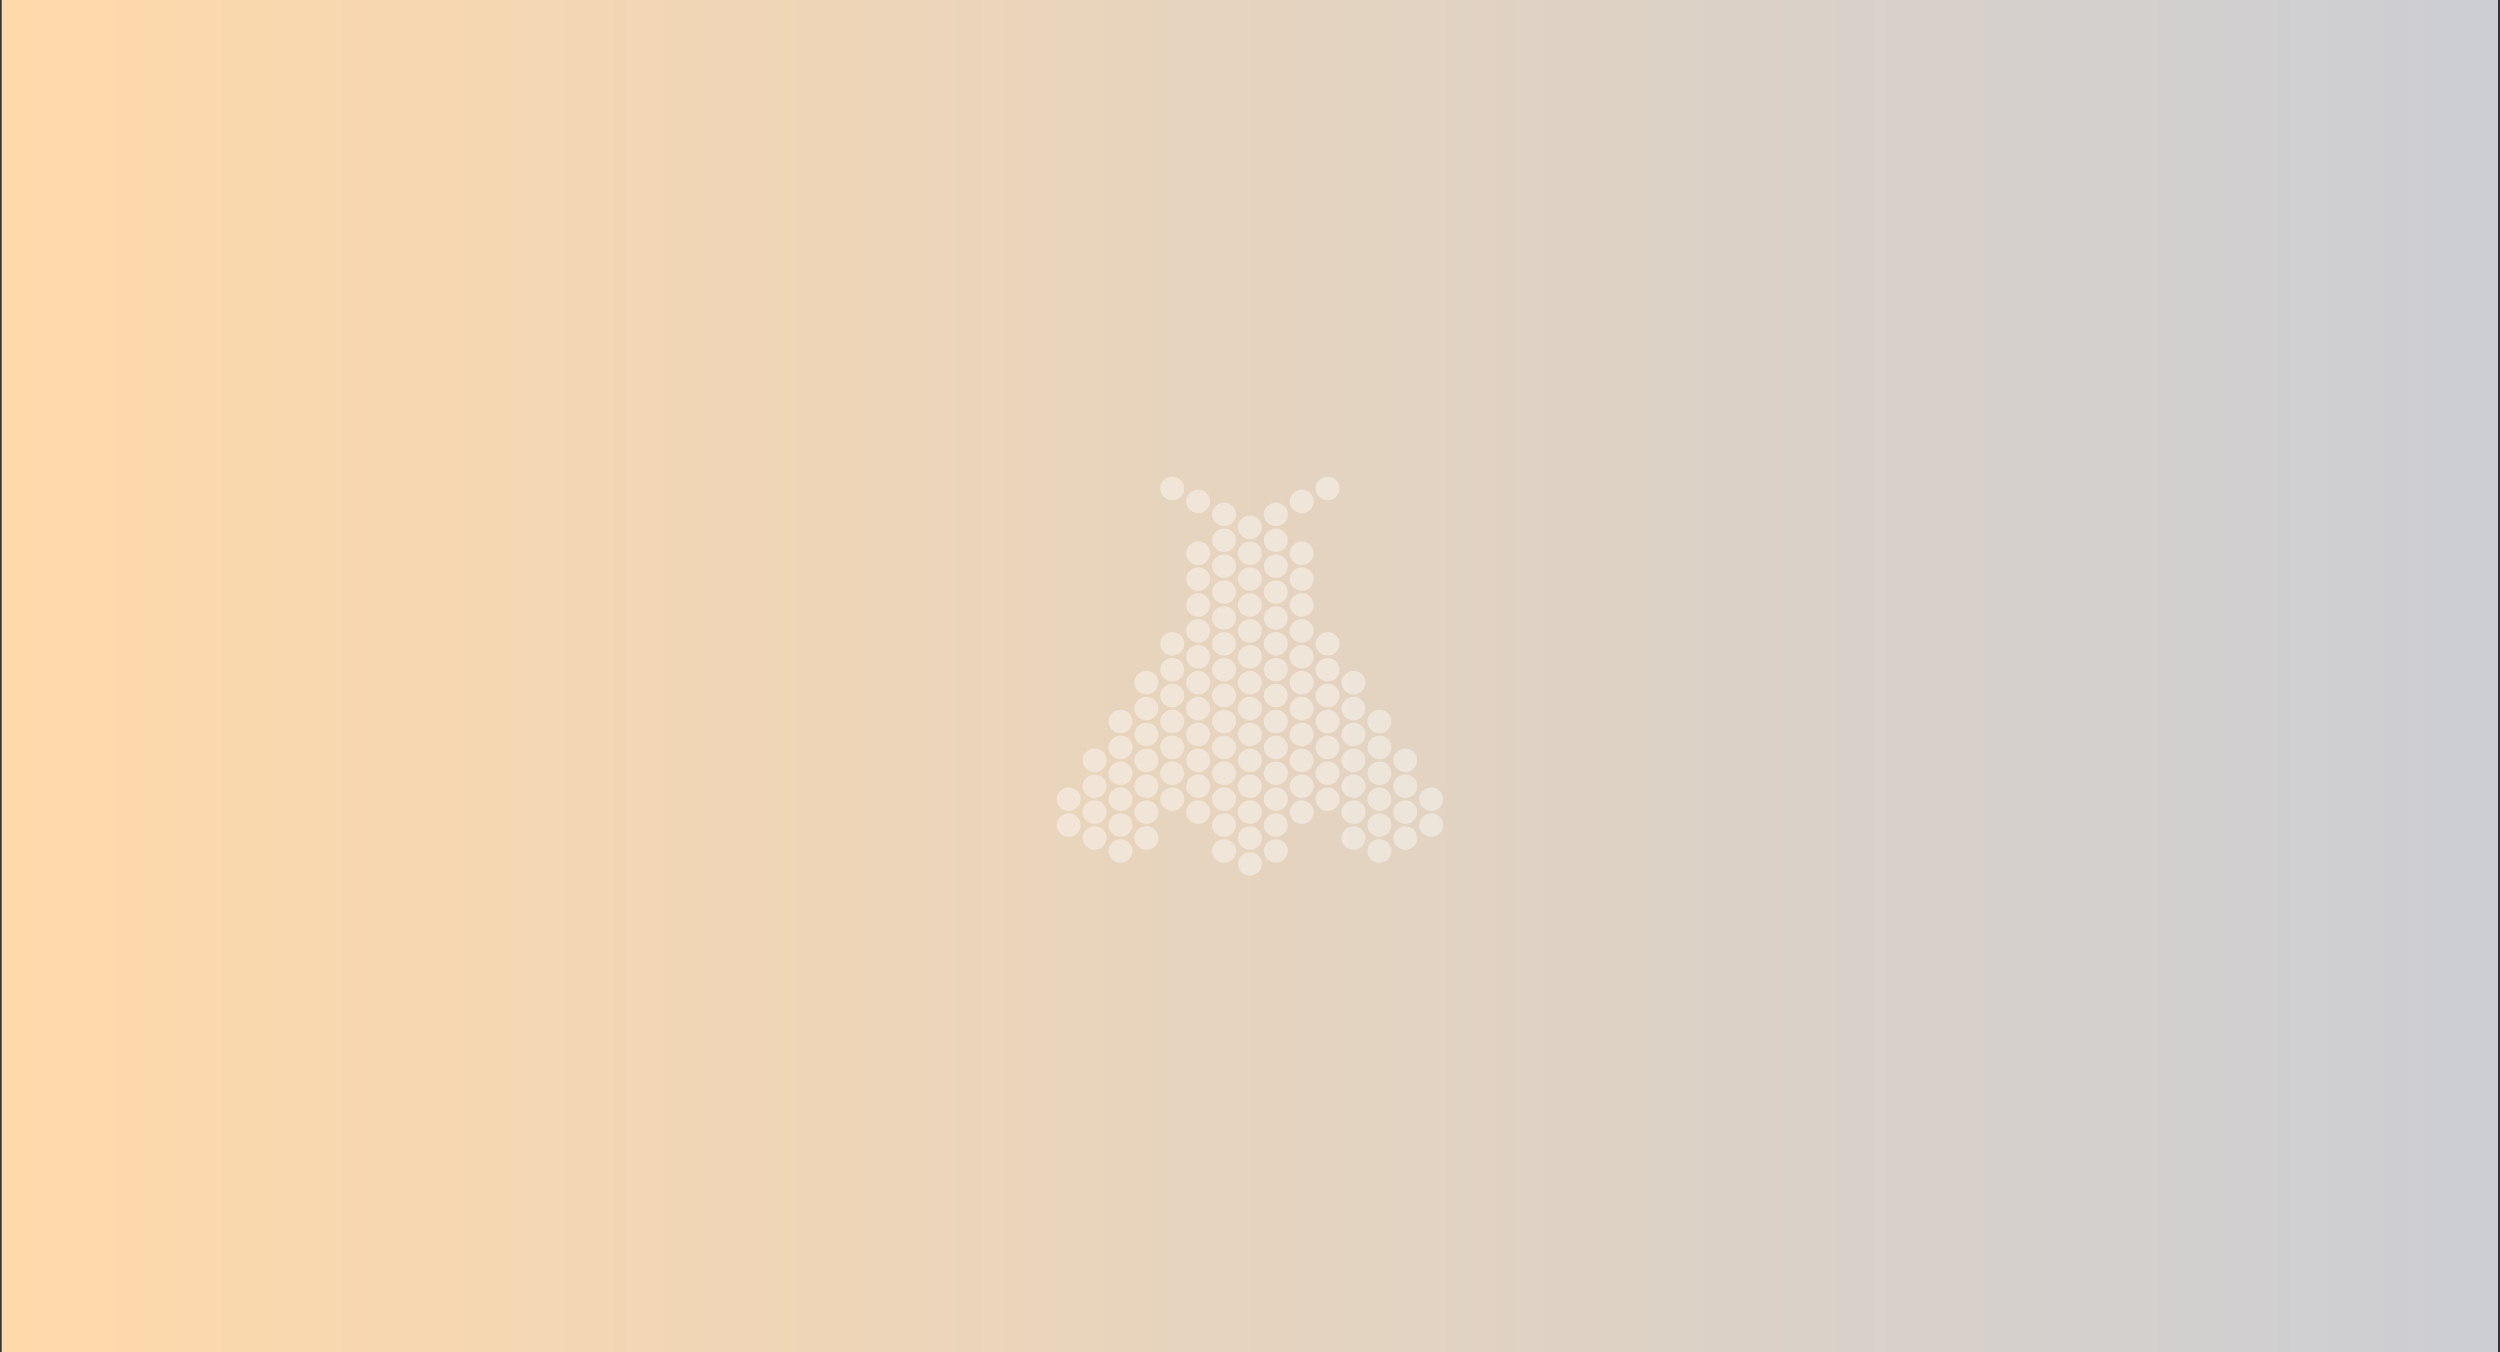 <svg width="647" height="350" viewBox="0 0 647 350" fill="none" xmlns="http://www.w3.org/2000/svg">
<rect x="0" y="0" width="647" height="350" fill="#333333" stroke="none"/>
<g clip-path="url(#clip0_1779_62302)">
<rect width="646" height="350" transform="translate(0.477)" fill="white"/>
<rect width="646" height="350" transform="translate(0.477)" fill="url(#paint0_linear_1779_62302)"/>
<path d="M278.782 215.67C278.184 216.268 277.463 216.566 276.616 216.566C275.769 216.566 275.033 216.268 274.406 215.67C273.778 215.073 273.465 214.35 273.465 213.505C273.465 212.66 273.778 211.979 274.406 211.382C275.033 210.784 275.769 210.486 276.616 210.486C277.463 210.486 278.184 210.784 278.782 211.382C279.379 211.979 279.678 212.688 279.678 213.505C279.678 214.322 279.379 215.073 278.782 215.67Z" fill="white" fill-opacity="0.4"/>
<path d="M278.782 208.97C278.184 209.568 277.463 209.867 276.616 209.867C275.769 209.867 275.033 209.568 274.406 208.97C273.778 208.373 273.465 207.65 273.465 206.805C273.465 205.96 273.778 205.279 274.406 204.682C275.033 204.085 275.769 203.786 276.616 203.786C277.463 203.786 278.184 204.085 278.782 204.682C279.379 205.279 279.678 205.988 279.678 206.805C279.678 207.622 279.379 208.373 278.782 208.97Z" fill="white" fill-opacity="0.4"/>
<path d="M285.481 219.021C284.884 219.619 284.162 219.918 283.315 219.918C282.468 219.918 281.732 219.619 281.105 219.021C280.478 218.424 280.164 217.701 280.164 216.856C280.164 216.011 280.478 215.33 281.105 214.733C281.732 214.136 282.468 213.837 283.315 213.837C284.162 213.837 284.884 214.136 285.481 214.733C286.078 215.33 286.377 216.039 286.377 216.856C286.377 217.673 286.078 218.424 285.481 219.021Z" fill="white" fill-opacity="0.4"/>
<path d="M285.481 212.321C284.884 212.918 284.162 213.217 283.315 213.217C282.468 213.217 281.732 212.918 281.105 212.321C280.478 211.723 280.164 211 280.164 210.155C280.164 209.31 280.478 208.63 281.105 208.032C281.732 207.435 282.468 207.136 283.315 207.136C284.162 207.136 284.884 207.435 285.481 208.032C286.078 208.63 286.377 209.338 286.377 210.155C286.377 210.972 286.078 211.723 285.481 212.321Z" fill="white" fill-opacity="0.4"/>
<path d="M285.481 205.619C284.884 206.217 284.162 206.515 283.315 206.515C282.468 206.515 281.732 206.217 281.105 205.619C280.478 205.022 280.164 204.299 280.164 203.454C280.164 202.609 280.478 201.928 281.105 201.331C281.732 200.733 282.468 200.435 283.315 200.435C284.162 200.435 284.884 200.733 285.481 201.331C286.078 201.928 286.377 202.637 286.377 203.454C286.377 204.271 286.078 205.022 285.481 205.619Z" fill="white" fill-opacity="0.4"/>
<path d="M285.481 198.919C284.884 199.517 284.162 199.816 283.315 199.816C282.468 199.816 281.732 199.517 281.105 198.919C280.478 198.322 280.164 197.599 280.164 196.754C280.164 195.909 280.478 195.228 281.105 194.631C281.732 194.034 282.468 193.735 283.315 193.735C284.162 193.735 284.884 194.034 285.481 194.631C286.078 195.228 286.377 195.937 286.377 196.754C286.377 197.571 286.078 198.322 285.481 198.919Z" fill="white" fill-opacity="0.4"/>
<path d="M292.182 222.372C291.585 222.969 290.864 223.268 290.017 223.268C289.17 223.268 288.434 222.969 287.807 222.372C287.179 221.774 286.866 221.051 286.866 220.206C286.866 219.361 287.179 218.681 287.807 218.083C288.434 217.486 289.17 217.187 290.017 217.187C290.864 217.187 291.585 217.486 292.182 218.083C292.78 218.681 293.079 219.389 293.079 220.206C293.079 221.023 292.78 221.774 292.182 222.372Z" fill="white" fill-opacity="0.4"/>
<path d="M292.182 215.67C291.585 216.268 290.864 216.566 290.017 216.566C289.17 216.566 288.434 216.268 287.807 215.67C287.179 215.073 286.866 214.35 286.866 213.505C286.866 212.66 287.179 211.979 287.807 211.382C288.434 210.784 289.17 210.486 290.017 210.486C290.864 210.486 291.585 210.784 292.182 211.382C292.78 211.979 293.079 212.688 293.079 213.505C293.079 214.322 292.78 215.073 292.182 215.67Z" fill="white" fill-opacity="0.4"/>
<path d="M292.182 208.97C291.585 209.568 290.864 209.867 290.017 209.867C289.17 209.867 288.434 209.568 287.807 208.97C287.179 208.373 286.866 207.65 286.866 206.805C286.866 205.96 287.179 205.279 287.807 204.682C288.434 204.085 289.17 203.786 290.017 203.786C290.864 203.786 291.585 204.085 292.182 204.682C292.78 205.279 293.079 205.988 293.079 206.805C293.079 207.622 292.78 208.373 292.182 208.97Z" fill="white" fill-opacity="0.4"/>
<path d="M292.182 202.27C291.585 202.867 290.864 203.166 290.017 203.166C289.17 203.166 288.434 202.867 287.807 202.27C287.179 201.672 286.866 200.949 286.866 200.104C286.866 199.259 287.179 198.579 287.807 197.981C288.434 197.384 289.17 197.085 290.017 197.085C290.864 197.085 291.585 197.384 292.182 197.981C292.78 198.579 293.079 199.287 293.079 200.104C293.079 200.921 292.78 201.672 292.182 202.27Z" fill="white" fill-opacity="0.4"/>
<path d="M292.182 195.568C291.585 196.166 290.864 196.464 290.017 196.464C289.17 196.464 288.434 196.166 287.807 195.568C287.179 194.971 286.866 194.248 286.866 193.403C286.866 192.558 287.179 191.877 287.807 191.28C288.434 190.682 289.17 190.384 290.017 190.384C290.864 190.384 291.585 190.682 292.182 191.28C292.78 191.877 293.079 192.586 293.079 193.403C293.079 194.22 292.78 194.971 292.182 195.568Z" fill="white" fill-opacity="0.4"/>
<path d="M292.182 188.868C291.585 189.466 290.864 189.765 290.017 189.765C289.17 189.765 288.434 189.466 287.807 188.868C287.179 188.271 286.866 187.548 286.866 186.703C286.866 185.858 287.179 185.177 287.807 184.58C288.434 183.983 289.17 183.684 290.017 183.684C290.864 183.684 291.585 183.983 292.182 184.58C292.78 185.177 293.079 185.886 293.079 186.703C293.079 187.52 292.78 188.271 292.182 188.868Z" fill="white" fill-opacity="0.4"/>
<path d="M298.884 219.021C298.287 219.619 297.565 219.918 296.718 219.918C295.871 219.918 295.135 219.619 294.508 219.021C293.881 218.424 293.567 217.701 293.567 216.856C293.567 216.011 293.881 215.33 294.508 214.733C295.135 214.136 295.871 213.837 296.718 213.837C297.565 213.837 298.287 214.136 298.884 214.733C299.481 215.33 299.78 216.039 299.78 216.856C299.78 217.673 299.481 218.424 298.884 219.021Z" fill="white" fill-opacity="0.4"/>
<path d="M298.884 212.321C298.287 212.918 297.565 213.217 296.718 213.217C295.871 213.217 295.135 212.918 294.508 212.321C293.881 211.723 293.567 211 293.567 210.155C293.567 209.31 293.881 208.63 294.508 208.032C295.135 207.435 295.871 207.136 296.718 207.136C297.565 207.136 298.287 207.435 298.884 208.032C299.481 208.63 299.78 209.338 299.78 210.155C299.78 210.972 299.481 211.723 298.884 212.321Z" fill="white" fill-opacity="0.4"/>
<path d="M298.884 205.619C298.287 206.217 297.565 206.515 296.718 206.515C295.871 206.515 295.135 206.217 294.508 205.619C293.881 205.022 293.567 204.299 293.567 203.454C293.567 202.609 293.881 201.928 294.508 201.331C295.135 200.733 295.871 200.435 296.718 200.435C297.565 200.435 298.287 200.733 298.884 201.331C299.481 201.928 299.78 202.637 299.78 203.454C299.78 204.271 299.481 205.022 298.884 205.619Z" fill="white" fill-opacity="0.4"/>
<path d="M298.884 198.919C298.287 199.517 297.565 199.816 296.718 199.816C295.871 199.816 295.135 199.517 294.508 198.919C293.881 198.322 293.567 197.599 293.567 196.754C293.567 195.909 293.881 195.228 294.508 194.631C295.135 194.034 295.871 193.735 296.718 193.735C297.565 193.735 298.287 194.034 298.884 194.631C299.481 195.228 299.78 195.937 299.78 196.754C299.78 197.571 299.481 198.322 298.884 198.919Z" fill="white" fill-opacity="0.4"/>
<path d="M298.884 192.218C298.287 192.815 297.565 193.114 296.718 193.114C295.871 193.114 295.135 192.815 294.508 192.218C293.881 191.621 293.567 190.897 293.567 190.052C293.567 189.207 293.881 188.527 294.508 187.929C295.135 187.332 295.871 187.033 296.718 187.033C297.565 187.033 298.287 187.332 298.884 187.929C299.481 188.527 299.78 189.235 299.78 190.052C299.78 190.869 299.481 191.621 298.884 192.218Z" fill="white" fill-opacity="0.4"/>
<path d="M298.884 185.519C298.287 186.116 297.565 186.415 296.718 186.415C295.871 186.415 295.135 186.116 294.508 185.519C293.881 184.922 293.567 184.198 293.567 183.353C293.567 182.509 293.881 181.828 294.508 181.231C295.135 180.633 295.871 180.334 296.718 180.334C297.565 180.334 298.287 180.633 298.884 181.231C299.481 181.828 299.78 182.536 299.78 183.353C299.78 184.171 299.481 184.922 298.884 185.519Z" fill="white" fill-opacity="0.4"/>
<path d="M298.884 178.817C298.287 179.415 297.565 179.714 296.718 179.714C295.871 179.714 295.135 179.415 294.508 178.817C293.881 178.22 293.567 177.497 293.567 176.652C293.567 175.807 293.881 175.126 294.508 174.529C295.135 173.932 295.871 173.633 296.718 173.633C297.565 173.633 298.287 173.932 298.884 174.529C299.481 175.126 299.78 175.835 299.78 176.652C299.78 177.469 299.481 178.22 298.884 178.817Z" fill="white" fill-opacity="0.4"/>
<path d="M305.583 208.97C304.986 209.568 304.265 209.867 303.418 209.867C302.571 209.867 301.835 209.568 301.207 208.97C300.58 208.373 300.267 207.65 300.267 206.805C300.267 205.96 300.58 205.279 301.207 204.682C301.835 204.085 302.571 203.786 303.418 203.786C304.265 203.786 304.986 204.085 305.583 204.682C306.181 205.279 306.479 205.988 306.479 206.805C306.479 207.622 306.181 208.373 305.583 208.97Z" fill="white" fill-opacity="0.4"/>
<path d="M305.583 202.27C304.986 202.867 304.265 203.166 303.418 203.166C302.571 203.166 301.835 202.867 301.207 202.27C300.58 201.672 300.267 200.949 300.267 200.104C300.267 199.259 300.58 198.579 301.207 197.981C301.835 197.384 302.571 197.085 303.418 197.085C304.265 197.085 304.986 197.384 305.583 197.981C306.181 198.579 306.479 199.287 306.479 200.104C306.479 200.921 306.181 201.672 305.583 202.27Z" fill="white" fill-opacity="0.4"/>
<path d="M305.583 195.568C304.986 196.166 304.265 196.464 303.418 196.464C302.571 196.464 301.835 196.166 301.207 195.568C300.58 194.971 300.267 194.248 300.267 193.403C300.267 192.558 300.58 191.877 301.207 191.28C301.835 190.682 302.571 190.384 303.418 190.384C304.265 190.384 304.986 190.682 305.583 191.28C306.181 191.877 306.479 192.586 306.479 193.403C306.479 194.22 306.181 194.971 305.583 195.568Z" fill="white" fill-opacity="0.4"/>
<path d="M305.583 188.868C304.986 189.466 304.265 189.765 303.418 189.765C302.571 189.765 301.835 189.466 301.207 188.868C300.58 188.271 300.267 187.548 300.267 186.703C300.267 185.858 300.58 185.177 301.207 184.58C301.835 183.983 302.571 183.684 303.418 183.684C304.265 183.684 304.986 183.983 305.583 184.58C306.181 185.177 306.479 185.886 306.479 186.703C306.479 187.52 306.181 188.271 305.583 188.868Z" fill="white" fill-opacity="0.4"/>
<path d="M305.583 182.167C304.986 182.764 304.265 183.063 303.418 183.063C302.571 183.063 301.835 182.764 301.207 182.167C300.58 181.569 300.267 180.846 300.267 180.001C300.267 179.156 300.58 178.476 301.207 177.878C301.835 177.281 302.571 176.982 303.418 176.982C304.265 176.982 304.986 177.281 305.583 177.878C306.181 178.476 306.479 179.184 306.479 180.001C306.479 180.818 306.181 181.569 305.583 182.167Z" fill="white" fill-opacity="0.4"/>
<path d="M305.583 175.467C304.986 176.064 304.265 176.363 303.418 176.363C302.571 176.363 301.835 176.064 301.207 175.467C300.58 174.87 300.267 174.146 300.267 173.302C300.267 172.457 300.58 171.776 301.207 171.179C301.835 170.581 302.571 170.283 303.418 170.283C304.265 170.283 304.986 170.581 305.583 171.179C306.181 171.776 306.479 172.484 306.479 173.302C306.479 174.119 306.181 174.87 305.583 175.467Z" fill="white" fill-opacity="0.4"/>
<path d="M305.583 168.766C304.986 169.363 304.265 169.662 303.418 169.662C302.571 169.662 301.835 169.363 301.207 168.766C300.58 168.168 300.267 167.445 300.267 166.6C300.267 165.755 300.58 165.074 301.207 164.477C301.835 163.88 302.571 163.581 303.418 163.581C304.265 163.581 304.986 163.88 305.583 164.477C306.181 165.074 306.479 165.783 306.479 166.6C306.479 167.417 306.181 168.168 305.583 168.766Z" fill="white" fill-opacity="0.4"/>
<path d="M305.583 128.561C304.986 129.159 304.265 129.458 303.418 129.458C302.571 129.458 301.835 129.159 301.207 128.561C300.58 127.964 300.267 127.241 300.267 126.396C300.267 125.551 300.58 124.87 301.207 124.273C301.835 123.676 302.571 123.377 303.418 123.377C304.265 123.377 304.986 123.676 305.583 124.273C306.181 124.87 306.479 125.579 306.479 126.396C306.479 127.213 306.181 127.964 305.583 128.561Z" fill="white" fill-opacity="0.4"/>
<path d="M312.285 212.321C311.687 212.918 310.966 213.217 310.119 213.217C309.272 213.217 308.536 212.918 307.909 212.321C307.282 211.723 306.968 211 306.968 210.155C306.968 209.31 307.282 208.63 307.909 208.032C308.536 207.435 309.272 207.136 310.119 207.136C310.966 207.136 311.687 207.435 312.285 208.032C312.882 208.63 313.181 209.338 313.181 210.155C313.181 210.972 312.882 211.723 312.285 212.321Z" fill="white" fill-opacity="0.4"/>
<path d="M312.285 205.619C311.687 206.217 310.966 206.515 310.119 206.515C309.272 206.515 308.536 206.217 307.909 205.619C307.282 205.022 306.968 204.299 306.968 203.454C306.968 202.609 307.282 201.928 307.909 201.331C308.536 200.733 309.272 200.435 310.119 200.435C310.966 200.435 311.687 200.733 312.285 201.331C312.882 201.928 313.181 202.637 313.181 203.454C313.181 204.271 312.882 205.022 312.285 205.619Z" fill="white" fill-opacity="0.4"/>
<path d="M312.285 198.919C311.687 199.517 310.966 199.816 310.119 199.816C309.272 199.816 308.536 199.517 307.909 198.919C307.282 198.322 306.968 197.599 306.968 196.754C306.968 195.909 307.282 195.228 307.909 194.631C308.536 194.034 309.272 193.735 310.119 193.735C310.966 193.735 311.687 194.034 312.285 194.631C312.882 195.228 313.181 195.937 313.181 196.754C313.181 197.571 312.882 198.322 312.285 198.919Z" fill="white" fill-opacity="0.4"/>
<path d="M312.285 192.218C311.687 192.815 310.966 193.114 310.119 193.114C309.272 193.114 308.536 192.815 307.909 192.218C307.282 191.621 306.968 190.897 306.968 190.052C306.968 189.207 307.282 188.527 307.909 187.929C308.536 187.332 309.272 187.033 310.119 187.033C310.966 187.033 311.687 187.332 312.285 187.929C312.882 188.527 313.181 189.235 313.181 190.052C313.181 190.869 312.882 191.621 312.285 192.218Z" fill="white" fill-opacity="0.4"/>
<path d="M312.285 185.519C311.687 186.116 310.966 186.415 310.119 186.415C309.272 186.415 308.536 186.116 307.909 185.519C307.282 184.922 306.968 184.198 306.968 183.353C306.968 182.509 307.282 181.828 307.909 181.231C308.536 180.633 309.272 180.334 310.119 180.334C310.966 180.334 311.687 180.633 312.285 181.231C312.882 181.828 313.181 182.536 313.181 183.353C313.181 184.171 312.882 184.922 312.285 185.519Z" fill="white" fill-opacity="0.4"/>
<path d="M312.285 178.817C311.687 179.415 310.966 179.714 310.119 179.714C309.272 179.714 308.536 179.415 307.909 178.817C307.282 178.22 306.968 177.497 306.968 176.652C306.968 175.807 307.282 175.126 307.909 174.529C308.536 173.932 309.272 173.633 310.119 173.633C310.966 173.633 311.687 173.932 312.285 174.529C312.882 175.126 313.181 175.835 313.181 176.652C313.181 177.469 312.882 178.22 312.285 178.817Z" fill="white" fill-opacity="0.4"/>
<path d="M312.285 172.116C311.687 172.713 310.966 173.012 310.119 173.012C309.272 173.012 308.536 172.713 307.909 172.116C307.282 171.518 306.968 170.795 306.968 169.95C306.968 169.105 307.282 168.425 307.909 167.827C308.536 167.23 309.272 166.931 310.119 166.931C310.966 166.931 311.687 167.23 312.285 167.827C312.882 168.425 313.181 169.133 313.181 169.95C313.181 170.767 312.882 171.518 312.285 172.116Z" fill="white" fill-opacity="0.4"/>
<path d="M312.285 165.416C311.687 166.013 310.966 166.312 310.119 166.312C309.272 166.312 308.536 166.013 307.909 165.416C307.282 164.819 306.968 164.095 306.968 163.251C306.968 162.406 307.282 161.725 307.909 161.128C308.536 160.53 309.272 160.232 310.119 160.232C310.966 160.232 311.687 160.53 312.285 161.128C312.882 161.725 313.181 162.433 313.181 163.251C313.181 164.068 312.882 164.819 312.285 165.416Z" fill="white" fill-opacity="0.4"/>
<path d="M312.285 158.715C311.687 159.312 310.966 159.611 310.119 159.611C309.272 159.611 308.536 159.312 307.909 158.715C307.282 158.117 306.968 157.394 306.968 156.549C306.968 155.704 307.282 155.023 307.909 154.426C308.536 153.829 309.272 153.53 310.119 153.53C310.966 153.53 311.687 153.829 312.285 154.426C312.882 155.023 313.181 155.732 313.181 156.549C313.181 157.366 312.882 158.117 312.285 158.715Z" fill="white" fill-opacity="0.4"/>
<path d="M312.285 152.014C311.687 152.611 310.966 152.91 310.119 152.91C309.272 152.91 308.536 152.611 307.909 152.014C307.282 151.416 306.968 150.693 306.968 149.848C306.968 149.003 307.282 148.323 307.909 147.725C308.536 147.128 309.272 146.829 310.119 146.829C310.966 146.829 311.687 147.128 312.285 147.725C312.882 148.323 313.181 149.031 313.181 149.848C313.181 150.665 312.882 151.416 312.285 152.014Z" fill="white" fill-opacity="0.4"/>
<path d="M312.285 145.314C311.687 145.911 310.966 146.21 310.119 146.21C309.272 146.21 308.536 145.911 307.909 145.314C307.282 144.717 306.968 143.993 306.968 143.149C306.968 142.304 307.282 141.623 307.909 141.026C308.536 140.428 309.272 140.13 310.119 140.13C310.966 140.13 311.687 140.428 312.285 141.026C312.882 141.623 313.181 142.331 313.181 143.149C313.181 143.966 312.882 144.717 312.285 145.314Z" fill="white" fill-opacity="0.4"/>
<path d="M312.285 131.911C311.687 132.508 310.966 132.807 310.119 132.807C309.272 132.807 308.536 132.508 307.909 131.911C307.282 131.314 306.968 130.59 306.968 129.745C306.968 128.9 307.282 128.22 307.909 127.622C308.536 127.025 309.272 126.726 310.119 126.726C310.966 126.726 311.687 127.025 312.285 127.622C312.882 128.22 313.181 128.928 313.181 129.745C313.181 130.563 312.882 131.314 312.285 131.911Z" fill="white" fill-opacity="0.4"/>
<path d="M318.986 222.372C318.389 222.969 317.668 223.268 316.821 223.268C315.974 223.268 315.238 222.969 314.61 222.372C313.983 221.774 313.669 221.051 313.669 220.206C313.669 219.361 313.983 218.681 314.61 218.083C315.238 217.486 315.974 217.187 316.821 217.187C317.668 217.187 318.389 217.486 318.986 218.083C319.584 218.681 319.882 219.389 319.882 220.206C319.882 221.023 319.584 221.774 318.986 222.372Z" fill="white" fill-opacity="0.4"/>
<path d="M318.986 215.67C318.389 216.268 317.668 216.566 316.821 216.566C315.974 216.566 315.238 216.268 314.61 215.67C313.983 215.073 313.669 214.35 313.669 213.505C313.669 212.66 313.983 211.979 314.61 211.382C315.238 210.784 315.974 210.486 316.821 210.486C317.668 210.486 318.389 210.784 318.986 211.382C319.584 211.979 319.882 212.688 319.882 213.505C319.882 214.322 319.584 215.073 318.986 215.67Z" fill="white" fill-opacity="0.4"/>
<path d="M318.986 208.97C318.389 209.568 317.668 209.867 316.821 209.867C315.974 209.867 315.238 209.568 314.61 208.97C313.983 208.373 313.669 207.65 313.669 206.805C313.669 205.96 313.983 205.279 314.61 204.682C315.238 204.085 315.974 203.786 316.821 203.786C317.668 203.786 318.389 204.085 318.986 204.682C319.584 205.279 319.882 205.988 319.882 206.805C319.882 207.622 319.584 208.373 318.986 208.97Z" fill="white" fill-opacity="0.4"/>
<path d="M318.986 202.27C318.389 202.867 317.668 203.166 316.821 203.166C315.974 203.166 315.238 202.867 314.61 202.27C313.983 201.672 313.669 200.949 313.669 200.104C313.669 199.259 313.983 198.579 314.61 197.981C315.238 197.384 315.974 197.085 316.821 197.085C317.668 197.085 318.389 197.384 318.986 197.981C319.584 198.579 319.882 199.287 319.882 200.104C319.882 200.921 319.584 201.672 318.986 202.27Z" fill="white" fill-opacity="0.4"/>
<path d="M318.986 195.568C318.389 196.166 317.668 196.464 316.821 196.464C315.974 196.464 315.238 196.166 314.61 195.568C313.983 194.971 313.669 194.248 313.669 193.403C313.669 192.558 313.983 191.877 314.61 191.28C315.238 190.682 315.974 190.384 316.821 190.384C317.668 190.384 318.389 190.682 318.986 191.28C319.584 191.877 319.882 192.586 319.882 193.403C319.882 194.22 319.584 194.971 318.986 195.568Z" fill="white" fill-opacity="0.4"/>
<path d="M318.986 188.868C318.389 189.466 317.668 189.765 316.821 189.765C315.974 189.765 315.238 189.466 314.61 188.868C313.983 188.271 313.669 187.548 313.669 186.703C313.669 185.858 313.983 185.177 314.61 184.58C315.238 183.983 315.974 183.684 316.821 183.684C317.668 183.684 318.389 183.983 318.986 184.58C319.584 185.177 319.882 185.886 319.882 186.703C319.882 187.52 319.584 188.271 318.986 188.868Z" fill="white" fill-opacity="0.4"/>
<path d="M318.986 182.167C318.389 182.764 317.668 183.063 316.821 183.063C315.974 183.063 315.238 182.764 314.61 182.167C313.983 181.569 313.669 180.846 313.669 180.001C313.669 179.156 313.983 178.476 314.61 177.878C315.238 177.281 315.974 176.982 316.821 176.982C317.668 176.982 318.389 177.281 318.986 177.878C319.584 178.476 319.882 179.184 319.882 180.001C319.882 180.818 319.584 181.569 318.986 182.167Z" fill="white" fill-opacity="0.4"/>
<path d="M318.986 175.467C318.389 176.064 317.668 176.363 316.821 176.363C315.974 176.363 315.238 176.064 314.61 175.467C313.983 174.87 313.669 174.146 313.669 173.302C313.669 172.457 313.983 171.776 314.61 171.179C315.238 170.581 315.974 170.283 316.821 170.283C317.668 170.283 318.389 170.581 318.986 171.179C319.584 171.776 319.882 172.484 319.882 173.302C319.882 174.119 319.584 174.87 318.986 175.467Z" fill="white" fill-opacity="0.4"/>
<path d="M318.986 168.766C318.389 169.363 317.668 169.662 316.821 169.662C315.974 169.662 315.238 169.363 314.61 168.766C313.983 168.168 313.669 167.445 313.669 166.6C313.669 165.755 313.983 165.074 314.61 164.477C315.238 163.88 315.974 163.581 316.821 163.581C317.668 163.581 318.389 163.88 318.986 164.477C319.584 165.074 319.882 165.783 319.882 166.6C319.882 167.417 319.584 168.168 318.986 168.766Z" fill="white" fill-opacity="0.4"/>
<path d="M318.986 162.065C318.389 162.662 317.668 162.961 316.821 162.961C315.974 162.961 315.238 162.662 314.61 162.065C313.983 161.467 313.669 160.744 313.669 159.899C313.669 159.054 313.983 158.374 314.61 157.776C315.238 157.179 315.974 156.88 316.821 156.88C317.668 156.88 318.389 157.179 318.986 157.776C319.584 158.374 319.882 159.082 319.882 159.899C319.882 160.716 319.584 161.467 318.986 162.065Z" fill="white" fill-opacity="0.4"/>
<path d="M318.986 155.365C318.389 155.962 317.668 156.261 316.821 156.261C315.974 156.261 315.238 155.962 314.61 155.365C313.983 154.768 313.669 154.044 313.669 153.2C313.669 152.355 313.983 151.674 314.61 151.077C315.238 150.479 315.974 150.181 316.821 150.181C317.668 150.181 318.389 150.479 318.986 151.077C319.584 151.674 319.882 152.382 319.882 153.2C319.882 154.017 319.584 154.768 318.986 155.365Z" fill="white" fill-opacity="0.4"/>
<path d="M318.986 148.664C318.389 149.261 317.668 149.56 316.821 149.56C315.974 149.56 315.238 149.261 314.61 148.664C313.983 148.066 313.669 147.343 313.669 146.498C313.669 145.653 313.983 144.972 314.61 144.375C315.238 143.778 315.974 143.479 316.821 143.479C317.668 143.479 318.389 143.778 318.986 144.375C319.584 144.972 319.882 145.681 319.882 146.498C319.882 147.315 319.584 148.066 318.986 148.664Z" fill="white" fill-opacity="0.4"/>
<path d="M318.986 141.963C318.389 142.56 317.668 142.859 316.821 142.859C315.974 142.859 315.238 142.56 314.61 141.963C313.983 141.365 313.669 140.642 313.669 139.797C313.669 138.952 313.983 138.272 314.61 137.674C315.238 137.077 315.974 136.778 316.821 136.778C317.668 136.778 318.389 137.077 318.986 137.674C319.584 138.272 319.882 138.98 319.882 139.797C319.882 140.614 319.584 141.365 318.986 141.963Z" fill="white" fill-opacity="0.4"/>
<path d="M318.986 135.263C318.389 135.86 317.668 136.159 316.821 136.159C315.974 136.159 315.238 135.86 314.61 135.263C313.983 134.666 313.669 133.942 313.669 133.098C313.669 132.253 313.983 131.572 314.61 130.975C315.238 130.377 315.974 130.079 316.821 130.079C317.668 130.079 318.389 130.377 318.986 130.975C319.584 131.572 319.882 132.28 319.882 133.098C319.882 133.915 319.584 134.666 318.986 135.263Z" fill="white" fill-opacity="0.4"/>
<path d="M325.686 225.721C325.088 226.319 324.367 226.617 323.52 226.617C322.673 226.617 321.937 226.319 321.31 225.721C320.682 225.124 320.369 224.401 320.369 223.556C320.369 222.711 320.682 222.03 321.31 221.433C321.937 220.835 322.673 220.537 323.52 220.537C324.367 220.537 325.088 220.835 325.686 221.433C326.283 222.03 326.582 222.739 326.582 223.556C326.582 224.373 326.283 225.124 325.686 225.721Z" fill="white" fill-opacity="0.4"/>
<path d="M325.686 219.021C325.088 219.619 324.367 219.918 323.52 219.918C322.673 219.918 321.937 219.619 321.31 219.021C320.682 218.424 320.369 217.701 320.369 216.856C320.369 216.011 320.682 215.33 321.31 214.733C321.937 214.136 322.673 213.837 323.52 213.837C324.367 213.837 325.088 214.136 325.686 214.733C326.283 215.33 326.582 216.039 326.582 216.856C326.582 217.673 326.283 218.424 325.686 219.021Z" fill="white" fill-opacity="0.4"/>
<path d="M325.686 212.321C325.088 212.918 324.367 213.217 323.52 213.217C322.673 213.217 321.937 212.918 321.31 212.321C320.682 211.723 320.369 211 320.369 210.155C320.369 209.31 320.682 208.63 321.31 208.032C321.937 207.435 322.673 207.136 323.52 207.136C324.367 207.136 325.088 207.435 325.686 208.032C326.283 208.63 326.582 209.338 326.582 210.155C326.582 210.972 326.283 211.723 325.686 212.321Z" fill="white" fill-opacity="0.4"/>
<path d="M325.686 205.619C325.088 206.217 324.367 206.515 323.52 206.515C322.673 206.515 321.937 206.217 321.31 205.619C320.682 205.022 320.369 204.299 320.369 203.454C320.369 202.609 320.682 201.928 321.31 201.331C321.937 200.733 322.673 200.435 323.52 200.435C324.367 200.435 325.088 200.733 325.686 201.331C326.283 201.928 326.582 202.637 326.582 203.454C326.582 204.271 326.283 205.022 325.686 205.619Z" fill="white" fill-opacity="0.4"/>
<path d="M325.686 198.919C325.088 199.517 324.367 199.816 323.52 199.816C322.673 199.816 321.937 199.517 321.31 198.919C320.682 198.322 320.369 197.599 320.369 196.754C320.369 195.909 320.682 195.228 321.31 194.631C321.937 194.034 322.673 193.735 323.52 193.735C324.367 193.735 325.088 194.034 325.686 194.631C326.283 195.228 326.582 195.937 326.582 196.754C326.582 197.571 326.283 198.322 325.686 198.919Z" fill="white" fill-opacity="0.4"/>
<path d="M325.686 192.218C325.088 192.815 324.367 193.114 323.52 193.114C322.673 193.114 321.937 192.815 321.31 192.218C320.682 191.621 320.369 190.897 320.369 190.052C320.369 189.207 320.682 188.527 321.31 187.929C321.937 187.332 322.673 187.033 323.52 187.033C324.367 187.033 325.088 187.332 325.686 187.929C326.283 188.527 326.582 189.235 326.582 190.052C326.582 190.869 326.283 191.621 325.686 192.218Z" fill="white" fill-opacity="0.4"/>
<path d="M325.686 185.519C325.088 186.116 324.367 186.415 323.52 186.415C322.673 186.415 321.937 186.116 321.31 185.519C320.682 184.922 320.369 184.198 320.369 183.353C320.369 182.509 320.682 181.828 321.31 181.231C321.937 180.633 322.673 180.334 323.52 180.334C324.367 180.334 325.088 180.633 325.686 181.231C326.283 181.828 326.582 182.536 326.582 183.353C326.582 184.171 326.283 184.922 325.686 185.519Z" fill="white" fill-opacity="0.4"/>
<path d="M325.686 178.817C325.088 179.415 324.367 179.714 323.52 179.714C322.673 179.714 321.937 179.415 321.31 178.817C320.682 178.22 320.369 177.497 320.369 176.652C320.369 175.807 320.682 175.126 321.31 174.529C321.937 173.932 322.673 173.633 323.52 173.633C324.367 173.633 325.088 173.932 325.686 174.529C326.283 175.126 326.582 175.835 326.582 176.652C326.582 177.469 326.283 178.22 325.686 178.817Z" fill="white" fill-opacity="0.4"/>
<path d="M325.686 172.116C325.088 172.713 324.367 173.012 323.52 173.012C322.673 173.012 321.937 172.713 321.31 172.116C320.682 171.518 320.369 170.795 320.369 169.95C320.369 169.105 320.682 168.425 321.31 167.827C321.937 167.23 322.673 166.931 323.52 166.931C324.367 166.931 325.088 167.23 325.686 167.827C326.283 168.425 326.582 169.133 326.582 169.95C326.582 170.767 326.283 171.518 325.686 172.116Z" fill="white" fill-opacity="0.4"/>
<path d="M325.686 165.416C325.088 166.013 324.367 166.312 323.52 166.312C322.673 166.312 321.937 166.013 321.31 165.416C320.682 164.819 320.369 164.095 320.369 163.251C320.369 162.406 320.682 161.725 321.31 161.128C321.937 160.53 322.673 160.232 323.52 160.232C324.367 160.232 325.088 160.53 325.686 161.128C326.283 161.725 326.582 162.433 326.582 163.251C326.582 164.068 326.283 164.819 325.686 165.416Z" fill="white" fill-opacity="0.4"/>
<path d="M325.686 158.715C325.088 159.312 324.367 159.611 323.52 159.611C322.673 159.611 321.937 159.312 321.31 158.715C320.682 158.117 320.369 157.394 320.369 156.549C320.369 155.704 320.682 155.023 321.31 154.426C321.937 153.829 322.673 153.53 323.52 153.53C324.367 153.53 325.088 153.829 325.686 154.426C326.283 155.023 326.582 155.732 326.582 156.549C326.582 157.366 326.283 158.117 325.686 158.715Z" fill="white" fill-opacity="0.4"/>
<path d="M325.686 152.014C325.088 152.611 324.367 152.91 323.52 152.91C322.673 152.91 321.937 152.611 321.31 152.014C320.682 151.416 320.369 150.693 320.369 149.848C320.369 149.003 320.682 148.323 321.31 147.725C321.937 147.128 322.673 146.829 323.52 146.829C324.367 146.829 325.088 147.128 325.686 147.725C326.283 148.323 326.582 149.031 326.582 149.848C326.582 150.665 326.283 151.416 325.686 152.014Z" fill="white" fill-opacity="0.4"/>
<path d="M325.686 145.314C325.088 145.911 324.367 146.21 323.52 146.21C322.673 146.21 321.937 145.911 321.31 145.314C320.682 144.717 320.369 143.993 320.369 143.149C320.369 142.304 320.682 141.623 321.31 141.026C321.937 140.428 322.673 140.13 323.52 140.13C324.367 140.13 325.088 140.428 325.686 141.026C326.283 141.623 326.582 142.331 326.582 143.149C326.582 143.966 326.283 144.717 325.686 145.314Z" fill="white" fill-opacity="0.4"/>
<path d="M325.686 138.612C325.088 139.21 324.367 139.509 323.52 139.509C322.673 139.509 321.937 139.21 321.31 138.612C320.682 138.015 320.369 137.292 320.369 136.447C320.369 135.602 320.682 134.921 321.31 134.324C321.937 133.727 322.673 133.428 323.52 133.428C324.367 133.428 325.088 133.727 325.686 134.324C326.283 134.921 326.582 135.63 326.582 136.447C326.582 137.264 326.283 138.015 325.686 138.612Z" fill="white" fill-opacity="0.4"/>
<path d="M332.387 222.372C331.79 222.969 331.069 223.268 330.222 223.268C329.374 223.268 328.638 222.969 328.011 222.372C327.384 221.774 327.07 221.051 327.07 220.206C327.07 219.361 327.384 218.681 328.011 218.083C328.638 217.486 329.374 217.187 330.222 217.187C331.069 217.187 331.79 217.486 332.387 218.083C332.984 218.681 333.283 219.389 333.283 220.206C333.283 221.023 332.984 221.774 332.387 222.372Z" fill="white" fill-opacity="0.4"/>
<path d="M332.387 215.67C331.79 216.268 331.069 216.566 330.222 216.566C329.374 216.566 328.638 216.268 328.011 215.67C327.384 215.073 327.07 214.35 327.07 213.505C327.07 212.66 327.384 211.979 328.011 211.382C328.638 210.784 329.374 210.486 330.222 210.486C331.069 210.486 331.79 210.784 332.387 211.382C332.984 211.979 333.283 212.688 333.283 213.505C333.283 214.322 332.984 215.073 332.387 215.67Z" fill="white" fill-opacity="0.4"/>
<path d="M332.387 208.97C331.79 209.568 331.069 209.867 330.222 209.867C329.374 209.867 328.638 209.568 328.011 208.97C327.384 208.373 327.07 207.65 327.07 206.805C327.07 205.96 327.384 205.279 328.011 204.682C328.638 204.085 329.374 203.786 330.222 203.786C331.069 203.786 331.79 204.085 332.387 204.682C332.984 205.279 333.283 205.988 333.283 206.805C333.283 207.622 332.984 208.373 332.387 208.97Z" fill="white" fill-opacity="0.4"/>
<path d="M332.387 202.27C331.79 202.867 331.069 203.166 330.222 203.166C329.374 203.166 328.638 202.867 328.011 202.27C327.384 201.672 327.07 200.949 327.07 200.104C327.07 199.259 327.384 198.579 328.011 197.981C328.638 197.384 329.374 197.085 330.222 197.085C331.069 197.085 331.79 197.384 332.387 197.981C332.984 198.579 333.283 199.287 333.283 200.104C333.283 200.921 332.984 201.672 332.387 202.27Z" fill="white" fill-opacity="0.4"/>
<path d="M332.387 195.568C331.79 196.166 331.069 196.464 330.222 196.464C329.374 196.464 328.638 196.166 328.011 195.568C327.384 194.971 327.07 194.248 327.07 193.403C327.07 192.558 327.384 191.877 328.011 191.28C328.638 190.682 329.374 190.384 330.222 190.384C331.069 190.384 331.79 190.682 332.387 191.28C332.984 191.877 333.283 192.586 333.283 193.403C333.283 194.22 332.984 194.971 332.387 195.568Z" fill="white" fill-opacity="0.4"/>
<path d="M332.387 188.868C331.79 189.466 331.069 189.765 330.222 189.765C329.374 189.765 328.638 189.466 328.011 188.868C327.384 188.271 327.07 187.548 327.07 186.703C327.07 185.858 327.384 185.177 328.011 184.58C328.638 183.983 329.374 183.684 330.222 183.684C331.069 183.684 331.79 183.983 332.387 184.58C332.984 185.177 333.283 185.886 333.283 186.703C333.283 187.52 332.984 188.271 332.387 188.868Z" fill="white" fill-opacity="0.4"/>
<path d="M332.387 182.167C331.79 182.764 331.069 183.063 330.222 183.063C329.374 183.063 328.638 182.764 328.011 182.167C327.384 181.569 327.07 180.846 327.07 180.001C327.07 179.156 327.384 178.476 328.011 177.878C328.638 177.281 329.374 176.982 330.222 176.982C331.069 176.982 331.79 177.281 332.387 177.878C332.984 178.476 333.283 179.184 333.283 180.001C333.283 180.818 332.984 181.569 332.387 182.167Z" fill="white" fill-opacity="0.4"/>
<path d="M332.387 175.467C331.79 176.064 331.069 176.363 330.222 176.363C329.374 176.363 328.638 176.064 328.011 175.467C327.384 174.87 327.07 174.146 327.07 173.302C327.07 172.457 327.384 171.776 328.011 171.179C328.638 170.581 329.374 170.283 330.222 170.283C331.069 170.283 331.79 170.581 332.387 171.179C332.984 171.776 333.283 172.484 333.283 173.302C333.283 174.119 332.984 174.87 332.387 175.467Z" fill="white" fill-opacity="0.4"/>
<path d="M332.387 168.766C331.79 169.363 331.069 169.662 330.222 169.662C329.374 169.662 328.638 169.363 328.011 168.766C327.384 168.168 327.07 167.445 327.07 166.6C327.07 165.755 327.384 165.074 328.011 164.477C328.638 163.88 329.374 163.581 330.222 163.581C331.069 163.581 331.79 163.88 332.387 164.477C332.984 165.074 333.283 165.783 333.283 166.6C333.283 167.417 332.984 168.168 332.387 168.766Z" fill="white" fill-opacity="0.4"/>
<path d="M332.387 162.065C331.79 162.662 331.069 162.961 330.222 162.961C329.374 162.961 328.638 162.662 328.011 162.065C327.384 161.467 327.07 160.744 327.07 159.899C327.07 159.054 327.384 158.374 328.011 157.776C328.638 157.179 329.374 156.88 330.222 156.88C331.069 156.88 331.79 157.179 332.387 157.776C332.984 158.374 333.283 159.082 333.283 159.899C333.283 160.716 332.984 161.467 332.387 162.065Z" fill="white" fill-opacity="0.4"/>
<path d="M332.387 155.365C331.79 155.962 331.069 156.261 330.222 156.261C329.374 156.261 328.638 155.962 328.011 155.365C327.384 154.768 327.07 154.044 327.07 153.2C327.07 152.355 327.384 151.674 328.011 151.077C328.638 150.479 329.374 150.181 330.222 150.181C331.069 150.181 331.79 150.479 332.387 151.077C332.984 151.674 333.283 152.382 333.283 153.2C333.283 154.017 332.984 154.768 332.387 155.365Z" fill="white" fill-opacity="0.4"/>
<path d="M332.387 148.664C331.79 149.261 331.069 149.56 330.222 149.56C329.374 149.56 328.638 149.261 328.011 148.664C327.384 148.066 327.07 147.343 327.07 146.498C327.07 145.653 327.384 144.972 328.011 144.375C328.638 143.778 329.374 143.479 330.222 143.479C331.069 143.479 331.79 143.778 332.387 144.375C332.984 144.972 333.283 145.681 333.283 146.498C333.283 147.315 332.984 148.066 332.387 148.664Z" fill="white" fill-opacity="0.4"/>
<path d="M332.387 141.963C331.79 142.56 331.069 142.859 330.222 142.859C329.374 142.859 328.638 142.56 328.011 141.963C327.384 141.365 327.07 140.642 327.07 139.797C327.07 138.952 327.384 138.272 328.011 137.674C328.638 137.077 329.374 136.778 330.222 136.778C331.069 136.778 331.79 137.077 332.387 137.674C332.984 138.272 333.283 138.98 333.283 139.797C333.283 140.614 332.984 141.365 332.387 141.963Z" fill="white" fill-opacity="0.4"/>
<path d="M332.387 135.263C331.79 135.86 331.069 136.159 330.222 136.159C329.374 136.159 328.638 135.86 328.011 135.263C327.384 134.666 327.07 133.942 327.07 133.098C327.07 132.253 327.384 131.572 328.011 130.975C328.638 130.377 329.374 130.079 330.222 130.079C331.069 130.079 331.79 130.377 332.387 130.975C332.984 131.572 333.283 132.28 333.283 133.098C333.283 133.915 332.984 134.666 332.387 135.263Z" fill="white" fill-opacity="0.4"/>
<path d="M339.086 212.321C338.489 212.918 337.768 213.217 336.921 213.217C336.074 213.217 335.338 212.918 334.71 212.321C334.083 211.723 333.77 211 333.77 210.155C333.77 209.31 334.083 208.63 334.71 208.032C335.338 207.435 336.074 207.136 336.921 207.136C337.768 207.136 338.489 207.435 339.086 208.032C339.684 208.63 339.982 209.338 339.982 210.155C339.982 210.972 339.684 211.723 339.086 212.321Z" fill="white" fill-opacity="0.4"/>
<path d="M339.086 205.619C338.489 206.217 337.768 206.515 336.921 206.515C336.074 206.515 335.338 206.217 334.71 205.619C334.083 205.022 333.77 204.299 333.77 203.454C333.77 202.609 334.083 201.928 334.71 201.331C335.338 200.733 336.074 200.435 336.921 200.435C337.768 200.435 338.489 200.733 339.086 201.331C339.684 201.928 339.982 202.637 339.982 203.454C339.982 204.271 339.684 205.022 339.086 205.619Z" fill="white" fill-opacity="0.4"/>
<path d="M339.086 198.919C338.489 199.517 337.768 199.816 336.921 199.816C336.074 199.816 335.338 199.517 334.71 198.919C334.083 198.322 333.77 197.599 333.77 196.754C333.77 195.909 334.083 195.228 334.71 194.631C335.338 194.034 336.074 193.735 336.921 193.735C337.768 193.735 338.489 194.034 339.086 194.631C339.684 195.228 339.982 195.937 339.982 196.754C339.982 197.571 339.684 198.322 339.086 198.919Z" fill="white" fill-opacity="0.4"/>
<path d="M339.086 192.218C338.489 192.815 337.768 193.114 336.921 193.114C336.074 193.114 335.338 192.815 334.71 192.218C334.083 191.621 333.77 190.897 333.77 190.052C333.77 189.207 334.083 188.527 334.71 187.929C335.338 187.332 336.074 187.033 336.921 187.033C337.768 187.033 338.489 187.332 339.086 187.929C339.684 188.527 339.982 189.235 339.982 190.052C339.982 190.869 339.684 191.621 339.086 192.218Z" fill="white" fill-opacity="0.4"/>
<path d="M339.086 185.519C338.489 186.116 337.768 186.415 336.921 186.415C336.074 186.415 335.338 186.116 334.71 185.519C334.083 184.922 333.77 184.198 333.77 183.353C333.77 182.509 334.083 181.828 334.71 181.231C335.338 180.633 336.074 180.334 336.921 180.334C337.768 180.334 338.489 180.633 339.086 181.231C339.684 181.828 339.982 182.536 339.982 183.353C339.982 184.171 339.684 184.922 339.086 185.519Z" fill="white" fill-opacity="0.4"/>
<path d="M339.086 178.817C338.489 179.415 337.768 179.714 336.921 179.714C336.074 179.714 335.338 179.415 334.71 178.817C334.083 178.22 333.77 177.497 333.77 176.652C333.77 175.807 334.083 175.126 334.71 174.529C335.338 173.932 336.074 173.633 336.921 173.633C337.768 173.633 338.489 173.932 339.086 174.529C339.684 175.126 339.982 175.835 339.982 176.652C339.982 177.469 339.684 178.22 339.086 178.817Z" fill="white" fill-opacity="0.4"/>
<path d="M339.086 172.116C338.489 172.713 337.768 173.012 336.921 173.012C336.074 173.012 335.338 172.713 334.71 172.116C334.083 171.518 333.77 170.795 333.77 169.95C333.77 169.105 334.083 168.425 334.71 167.827C335.338 167.23 336.074 166.931 336.921 166.931C337.768 166.931 338.489 167.23 339.086 167.827C339.684 168.425 339.982 169.133 339.982 169.95C339.982 170.767 339.684 171.518 339.086 172.116Z" fill="white" fill-opacity="0.4"/>
<path d="M339.086 165.416C338.489 166.013 337.768 166.312 336.921 166.312C336.074 166.312 335.338 166.013 334.71 165.416C334.083 164.819 333.77 164.095 333.77 163.251C333.77 162.406 334.083 161.725 334.71 161.128C335.338 160.53 336.074 160.232 336.921 160.232C337.768 160.232 338.489 160.53 339.086 161.128C339.684 161.725 339.982 162.433 339.982 163.251C339.982 164.068 339.684 164.819 339.086 165.416Z" fill="white" fill-opacity="0.4"/>
<path d="M339.086 158.715C338.489 159.312 337.768 159.611 336.921 159.611C336.074 159.611 335.338 159.312 334.71 158.715C334.083 158.117 333.77 157.394 333.77 156.549C333.77 155.704 334.083 155.023 334.71 154.426C335.338 153.829 336.074 153.53 336.921 153.53C337.768 153.53 338.489 153.829 339.086 154.426C339.684 155.023 339.982 155.732 339.982 156.549C339.982 157.366 339.684 158.117 339.086 158.715Z" fill="white" fill-opacity="0.4"/>
<path d="M339.086 152.014C338.489 152.611 337.768 152.91 336.921 152.91C336.074 152.91 335.338 152.611 334.71 152.014C334.083 151.416 333.77 150.693 333.77 149.848C333.77 149.003 334.083 148.323 334.71 147.725C335.338 147.128 336.074 146.829 336.921 146.829C337.768 146.829 338.489 147.128 339.086 147.725C339.684 148.323 339.982 149.031 339.982 149.848C339.982 150.665 339.684 151.416 339.086 152.014Z" fill="white" fill-opacity="0.4"/>
<path d="M339.086 145.314C338.489 145.911 337.768 146.21 336.921 146.21C336.074 146.21 335.338 145.911 334.71 145.314C334.083 144.717 333.77 143.993 333.77 143.149C333.77 142.304 334.083 141.623 334.71 141.026C335.338 140.428 336.074 140.13 336.921 140.13C337.768 140.13 338.489 140.428 339.086 141.026C339.684 141.623 339.982 142.331 339.982 143.149C339.982 143.966 339.684 144.717 339.086 145.314Z" fill="white" fill-opacity="0.4"/>
<path d="M339.086 131.911C338.489 132.508 337.768 132.807 336.921 132.807C336.074 132.807 335.338 132.508 334.71 131.911C334.083 131.314 333.77 130.59 333.77 129.745C333.77 128.9 334.083 128.22 334.71 127.622C335.338 127.025 336.074 126.726 336.921 126.726C337.768 126.726 338.489 127.025 339.086 127.622C339.684 128.22 339.982 128.928 339.982 129.745C339.982 130.563 339.684 131.314 339.086 131.911Z" fill="white" fill-opacity="0.4"/>
<path d="M345.788 208.97C345.191 209.568 344.469 209.867 343.622 209.867C342.775 209.867 342.039 209.568 341.412 208.97C340.785 208.373 340.471 207.65 340.471 206.805C340.471 205.96 340.785 205.279 341.412 204.682C342.039 204.085 342.775 203.786 343.622 203.786C344.469 203.786 345.191 204.085 345.788 204.682C346.385 205.279 346.684 205.988 346.684 206.805C346.684 207.622 346.385 208.373 345.788 208.97Z" fill="white" fill-opacity="0.4"/>
<path d="M345.788 202.27C345.191 202.867 344.469 203.166 343.622 203.166C342.775 203.166 342.039 202.867 341.412 202.27C340.785 201.672 340.471 200.949 340.471 200.104C340.471 199.259 340.785 198.579 341.412 197.981C342.039 197.384 342.775 197.085 343.622 197.085C344.469 197.085 345.191 197.384 345.788 197.981C346.385 198.579 346.684 199.287 346.684 200.104C346.684 200.921 346.385 201.672 345.788 202.27Z" fill="white" fill-opacity="0.4"/>
<path d="M345.788 195.568C345.191 196.166 344.469 196.464 343.622 196.464C342.775 196.464 342.039 196.166 341.412 195.568C340.785 194.971 340.471 194.248 340.471 193.403C340.471 192.558 340.785 191.877 341.412 191.28C342.039 190.682 342.775 190.384 343.622 190.384C344.469 190.384 345.191 190.682 345.788 191.28C346.385 191.877 346.684 192.586 346.684 193.403C346.684 194.22 346.385 194.971 345.788 195.568Z" fill="white" fill-opacity="0.4"/>
<path d="M345.788 188.868C345.191 189.466 344.469 189.765 343.622 189.765C342.775 189.765 342.039 189.466 341.412 188.868C340.785 188.271 340.471 187.548 340.471 186.703C340.471 185.858 340.785 185.177 341.412 184.58C342.039 183.983 342.775 183.684 343.622 183.684C344.469 183.684 345.191 183.983 345.788 184.58C346.385 185.177 346.684 185.886 346.684 186.703C346.684 187.52 346.385 188.271 345.788 188.868Z" fill="white" fill-opacity="0.4"/>
<path d="M345.788 182.167C345.191 182.764 344.469 183.063 343.622 183.063C342.775 183.063 342.039 182.764 341.412 182.167C340.785 181.569 340.471 180.846 340.471 180.001C340.471 179.156 340.785 178.476 341.412 177.878C342.039 177.281 342.775 176.982 343.622 176.982C344.469 176.982 345.191 177.281 345.788 177.878C346.385 178.476 346.684 179.184 346.684 180.001C346.684 180.818 346.385 181.569 345.788 182.167Z" fill="white" fill-opacity="0.4"/>
<path d="M345.788 175.467C345.191 176.064 344.469 176.363 343.622 176.363C342.775 176.363 342.039 176.064 341.412 175.467C340.785 174.87 340.471 174.146 340.471 173.302C340.471 172.457 340.785 171.776 341.412 171.179C342.039 170.581 342.775 170.283 343.622 170.283C344.469 170.283 345.191 170.581 345.788 171.179C346.385 171.776 346.684 172.484 346.684 173.302C346.684 174.119 346.385 174.87 345.788 175.467Z" fill="white" fill-opacity="0.4"/>
<path d="M345.788 168.766C345.191 169.363 344.469 169.662 343.622 169.662C342.775 169.662 342.039 169.363 341.412 168.766C340.785 168.168 340.471 167.445 340.471 166.6C340.471 165.755 340.785 165.074 341.412 164.477C342.039 163.88 342.775 163.581 343.622 163.581C344.469 163.581 345.191 163.88 345.788 164.477C346.385 165.074 346.684 165.783 346.684 166.6C346.684 167.417 346.385 168.168 345.788 168.766Z" fill="white" fill-opacity="0.4"/>
<path d="M345.788 128.561C345.191 129.159 344.469 129.458 343.622 129.458C342.775 129.458 342.039 129.159 341.412 128.561C340.785 127.964 340.471 127.241 340.471 126.396C340.471 125.551 340.785 124.87 341.412 124.273C342.039 123.676 342.775 123.377 343.622 123.377C344.469 123.377 345.191 123.676 345.788 124.273C346.385 124.87 346.684 125.579 346.684 126.396C346.684 127.213 346.385 127.964 345.788 128.561Z" fill="white" fill-opacity="0.4"/>
<path d="M352.489 219.021C351.892 219.619 351.171 219.918 350.324 219.918C349.477 219.918 348.741 219.619 348.114 219.021C347.486 218.424 347.173 217.701 347.173 216.856C347.173 216.011 347.486 215.33 348.114 214.733C348.741 214.136 349.477 213.837 350.324 213.837C351.171 213.837 351.892 214.136 352.489 214.733C353.087 215.33 353.386 216.039 353.386 216.856C353.386 217.673 353.087 218.424 352.489 219.021Z" fill="white" fill-opacity="0.4"/>
<path d="M352.489 212.321C351.892 212.918 351.171 213.217 350.324 213.217C349.477 213.217 348.741 212.918 348.114 212.321C347.486 211.723 347.173 211 347.173 210.155C347.173 209.31 347.486 208.63 348.114 208.032C348.741 207.435 349.477 207.136 350.324 207.136C351.171 207.136 351.892 207.435 352.489 208.032C353.087 208.63 353.386 209.338 353.386 210.155C353.386 210.972 353.087 211.723 352.489 212.321Z" fill="white" fill-opacity="0.4"/>
<path d="M352.489 205.619C351.892 206.217 351.171 206.515 350.324 206.515C349.477 206.515 348.741 206.217 348.114 205.619C347.486 205.022 347.173 204.299 347.173 203.454C347.173 202.609 347.486 201.928 348.114 201.331C348.741 200.733 349.477 200.435 350.324 200.435C351.171 200.435 351.892 200.733 352.489 201.331C353.087 201.928 353.386 202.637 353.386 203.454C353.386 204.271 353.087 205.022 352.489 205.619Z" fill="white" fill-opacity="0.4"/>
<path d="M352.489 198.919C351.892 199.517 351.171 199.816 350.324 199.816C349.477 199.816 348.741 199.517 348.114 198.919C347.486 198.322 347.173 197.599 347.173 196.754C347.173 195.909 347.486 195.228 348.114 194.631C348.741 194.034 349.477 193.735 350.324 193.735C351.171 193.735 351.892 194.034 352.489 194.631C353.087 195.228 353.386 195.937 353.386 196.754C353.386 197.571 353.087 198.322 352.489 198.919Z" fill="white" fill-opacity="0.4"/>
<path d="M352.489 192.218C351.892 192.815 351.171 193.114 350.324 193.114C349.477 193.114 348.741 192.815 348.114 192.218C347.486 191.621 347.173 190.897 347.173 190.052C347.173 189.207 347.486 188.527 348.114 187.929C348.741 187.332 349.477 187.033 350.324 187.033C351.171 187.033 351.892 187.332 352.489 187.929C353.087 188.527 353.386 189.235 353.386 190.052C353.386 190.869 353.087 191.621 352.489 192.218Z" fill="white" fill-opacity="0.4"/>
<path d="M352.489 185.519C351.892 186.116 351.171 186.415 350.324 186.415C349.477 186.415 348.741 186.116 348.114 185.519C347.486 184.922 347.173 184.198 347.173 183.353C347.173 182.509 347.486 181.828 348.114 181.231C348.741 180.633 349.477 180.334 350.324 180.334C351.171 180.334 351.892 180.633 352.489 181.231C353.087 181.828 353.386 182.536 353.386 183.353C353.386 184.171 353.087 184.922 352.489 185.519Z" fill="white" fill-opacity="0.4"/>
<path d="M352.489 178.817C351.892 179.415 351.171 179.714 350.324 179.714C349.477 179.714 348.741 179.415 348.114 178.817C347.486 178.22 347.173 177.497 347.173 176.652C347.173 175.807 347.486 175.126 348.114 174.529C348.741 173.932 349.477 173.633 350.324 173.633C351.171 173.633 351.892 173.932 352.489 174.529C353.087 175.126 353.386 175.835 353.386 176.652C353.386 177.469 353.087 178.22 352.489 178.817Z" fill="white" fill-opacity="0.4"/>
<path d="M359.189 222.372C358.591 222.969 357.87 223.268 357.023 223.268C356.176 223.268 355.44 222.969 354.813 222.372C354.186 221.774 353.872 221.051 353.872 220.206C353.872 219.361 354.186 218.681 354.813 218.083C355.44 217.486 356.176 217.187 357.023 217.187C357.87 217.187 358.591 217.486 359.189 218.083C359.786 218.681 360.085 219.389 360.085 220.206C360.085 221.023 359.786 221.774 359.189 222.372Z" fill="white" fill-opacity="0.4"/>
<path d="M359.189 215.67C358.591 216.268 357.87 216.566 357.023 216.566C356.176 216.566 355.44 216.268 354.813 215.67C354.186 215.073 353.872 214.35 353.872 213.505C353.872 212.66 354.186 211.979 354.813 211.382C355.44 210.784 356.176 210.486 357.023 210.486C357.87 210.486 358.591 210.784 359.189 211.382C359.786 211.979 360.085 212.688 360.085 213.505C360.085 214.322 359.786 215.073 359.189 215.67Z" fill="white" fill-opacity="0.4"/>
<path d="M359.189 208.97C358.591 209.568 357.87 209.867 357.023 209.867C356.176 209.867 355.44 209.568 354.813 208.97C354.186 208.373 353.872 207.65 353.872 206.805C353.872 205.96 354.186 205.279 354.813 204.682C355.44 204.085 356.176 203.786 357.023 203.786C357.87 203.786 358.591 204.085 359.189 204.682C359.786 205.279 360.085 205.988 360.085 206.805C360.085 207.622 359.786 208.373 359.189 208.97Z" fill="white" fill-opacity="0.4"/>
<path d="M359.189 202.27C358.591 202.867 357.87 203.166 357.023 203.166C356.176 203.166 355.44 202.867 354.813 202.27C354.186 201.672 353.872 200.949 353.872 200.104C353.872 199.259 354.186 198.579 354.813 197.981C355.44 197.384 356.176 197.085 357.023 197.085C357.87 197.085 358.591 197.384 359.189 197.981C359.786 198.579 360.085 199.287 360.085 200.104C360.085 200.921 359.786 201.672 359.189 202.27Z" fill="white" fill-opacity="0.4"/>
<path d="M359.189 195.568C358.591 196.166 357.87 196.464 357.023 196.464C356.176 196.464 355.44 196.166 354.813 195.568C354.186 194.971 353.872 194.248 353.872 193.403C353.872 192.558 354.186 191.877 354.813 191.28C355.44 190.682 356.176 190.384 357.023 190.384C357.87 190.384 358.591 190.682 359.189 191.28C359.786 191.877 360.085 192.586 360.085 193.403C360.085 194.22 359.786 194.971 359.189 195.568Z" fill="white" fill-opacity="0.4"/>
<path d="M359.189 188.868C358.591 189.466 357.87 189.765 357.023 189.765C356.176 189.765 355.44 189.466 354.813 188.868C354.186 188.271 353.872 187.548 353.872 186.703C353.872 185.858 354.186 185.177 354.813 184.58C355.44 183.983 356.176 183.684 357.023 183.684C357.87 183.684 358.591 183.983 359.189 184.58C359.786 185.177 360.085 185.886 360.085 186.703C360.085 187.52 359.786 188.271 359.189 188.868Z" fill="white" fill-opacity="0.4"/>
<path d="M365.89 219.021C365.293 219.619 364.572 219.918 363.725 219.918C362.878 219.918 362.142 219.619 361.514 219.021C360.887 218.424 360.573 217.701 360.573 216.856C360.573 216.011 360.887 215.33 361.514 214.733C362.142 214.136 362.878 213.837 363.725 213.837C364.572 213.837 365.293 214.136 365.89 214.733C366.488 215.33 366.786 216.039 366.786 216.856C366.786 217.673 366.488 218.424 365.89 219.021Z" fill="white" fill-opacity="0.4"/>
<path d="M365.89 212.321C365.293 212.918 364.572 213.217 363.725 213.217C362.878 213.217 362.142 212.918 361.514 212.321C360.887 211.723 360.573 211 360.573 210.155C360.573 209.31 360.887 208.63 361.514 208.032C362.142 207.435 362.878 207.136 363.725 207.136C364.572 207.136 365.293 207.435 365.89 208.032C366.488 208.63 366.786 209.338 366.786 210.155C366.786 210.972 366.488 211.723 365.89 212.321Z" fill="white" fill-opacity="0.4"/>
<path d="M365.89 205.619C365.293 206.217 364.572 206.515 363.725 206.515C362.878 206.515 362.142 206.217 361.514 205.619C360.887 205.022 360.573 204.299 360.573 203.454C360.573 202.609 360.887 201.928 361.514 201.331C362.142 200.733 362.878 200.435 363.725 200.435C364.572 200.435 365.293 200.733 365.89 201.331C366.488 201.928 366.786 202.637 366.786 203.454C366.786 204.271 366.488 205.022 365.89 205.619Z" fill="white" fill-opacity="0.4"/>
<path d="M365.89 198.919C365.293 199.517 364.572 199.816 363.725 199.816C362.878 199.816 362.142 199.517 361.514 198.919C360.887 198.322 360.573 197.599 360.573 196.754C360.573 195.909 360.887 195.228 361.514 194.631C362.142 194.034 362.878 193.735 363.725 193.735C364.572 193.735 365.293 194.034 365.89 194.631C366.488 195.228 366.786 195.937 366.786 196.754C366.786 197.571 366.488 198.322 365.89 198.919Z" fill="white" fill-opacity="0.4"/>
<path d="M372.592 215.67C371.994 216.268 371.273 216.566 370.426 216.566C369.579 216.566 368.843 216.268 368.216 215.67C367.588 215.073 367.275 214.35 367.275 213.505C367.275 212.66 367.588 211.979 368.216 211.382C368.843 210.784 369.579 210.486 370.426 210.486C371.273 210.486 371.994 210.784 372.592 211.382C373.189 211.979 373.488 212.688 373.488 213.505C373.488 214.322 373.189 215.073 372.592 215.67Z" fill="white" fill-opacity="0.4"/>
<path d="M372.592 208.97C371.994 209.568 371.273 209.867 370.426 209.867C369.579 209.867 368.843 209.568 368.216 208.97C367.588 208.373 367.275 207.65 367.275 206.805C367.275 205.96 367.588 205.279 368.216 204.682C368.843 204.085 369.579 203.786 370.426 203.786C371.273 203.786 371.994 204.085 372.592 204.682C373.189 205.279 373.488 205.988 373.488 206.805C373.488 207.622 373.189 208.373 372.592 208.97Z" fill="white" fill-opacity="0.4"/>
</g>
<defs>
<linearGradient id="paint0_linear_1779_62302" x1="646" y1="174.997" x2="0" y2="174.997" gradientUnits="userSpaceOnUse">
<stop stop-color="#CCCED4"/>
<stop offset="1" stop-color="#FFD9AA"/>
</linearGradient>
<clipPath id="clip0_1779_62302">
<rect width="646" height="350" fill="white" transform="translate(0.477)"/>
</clipPath>
</defs>
</svg>
